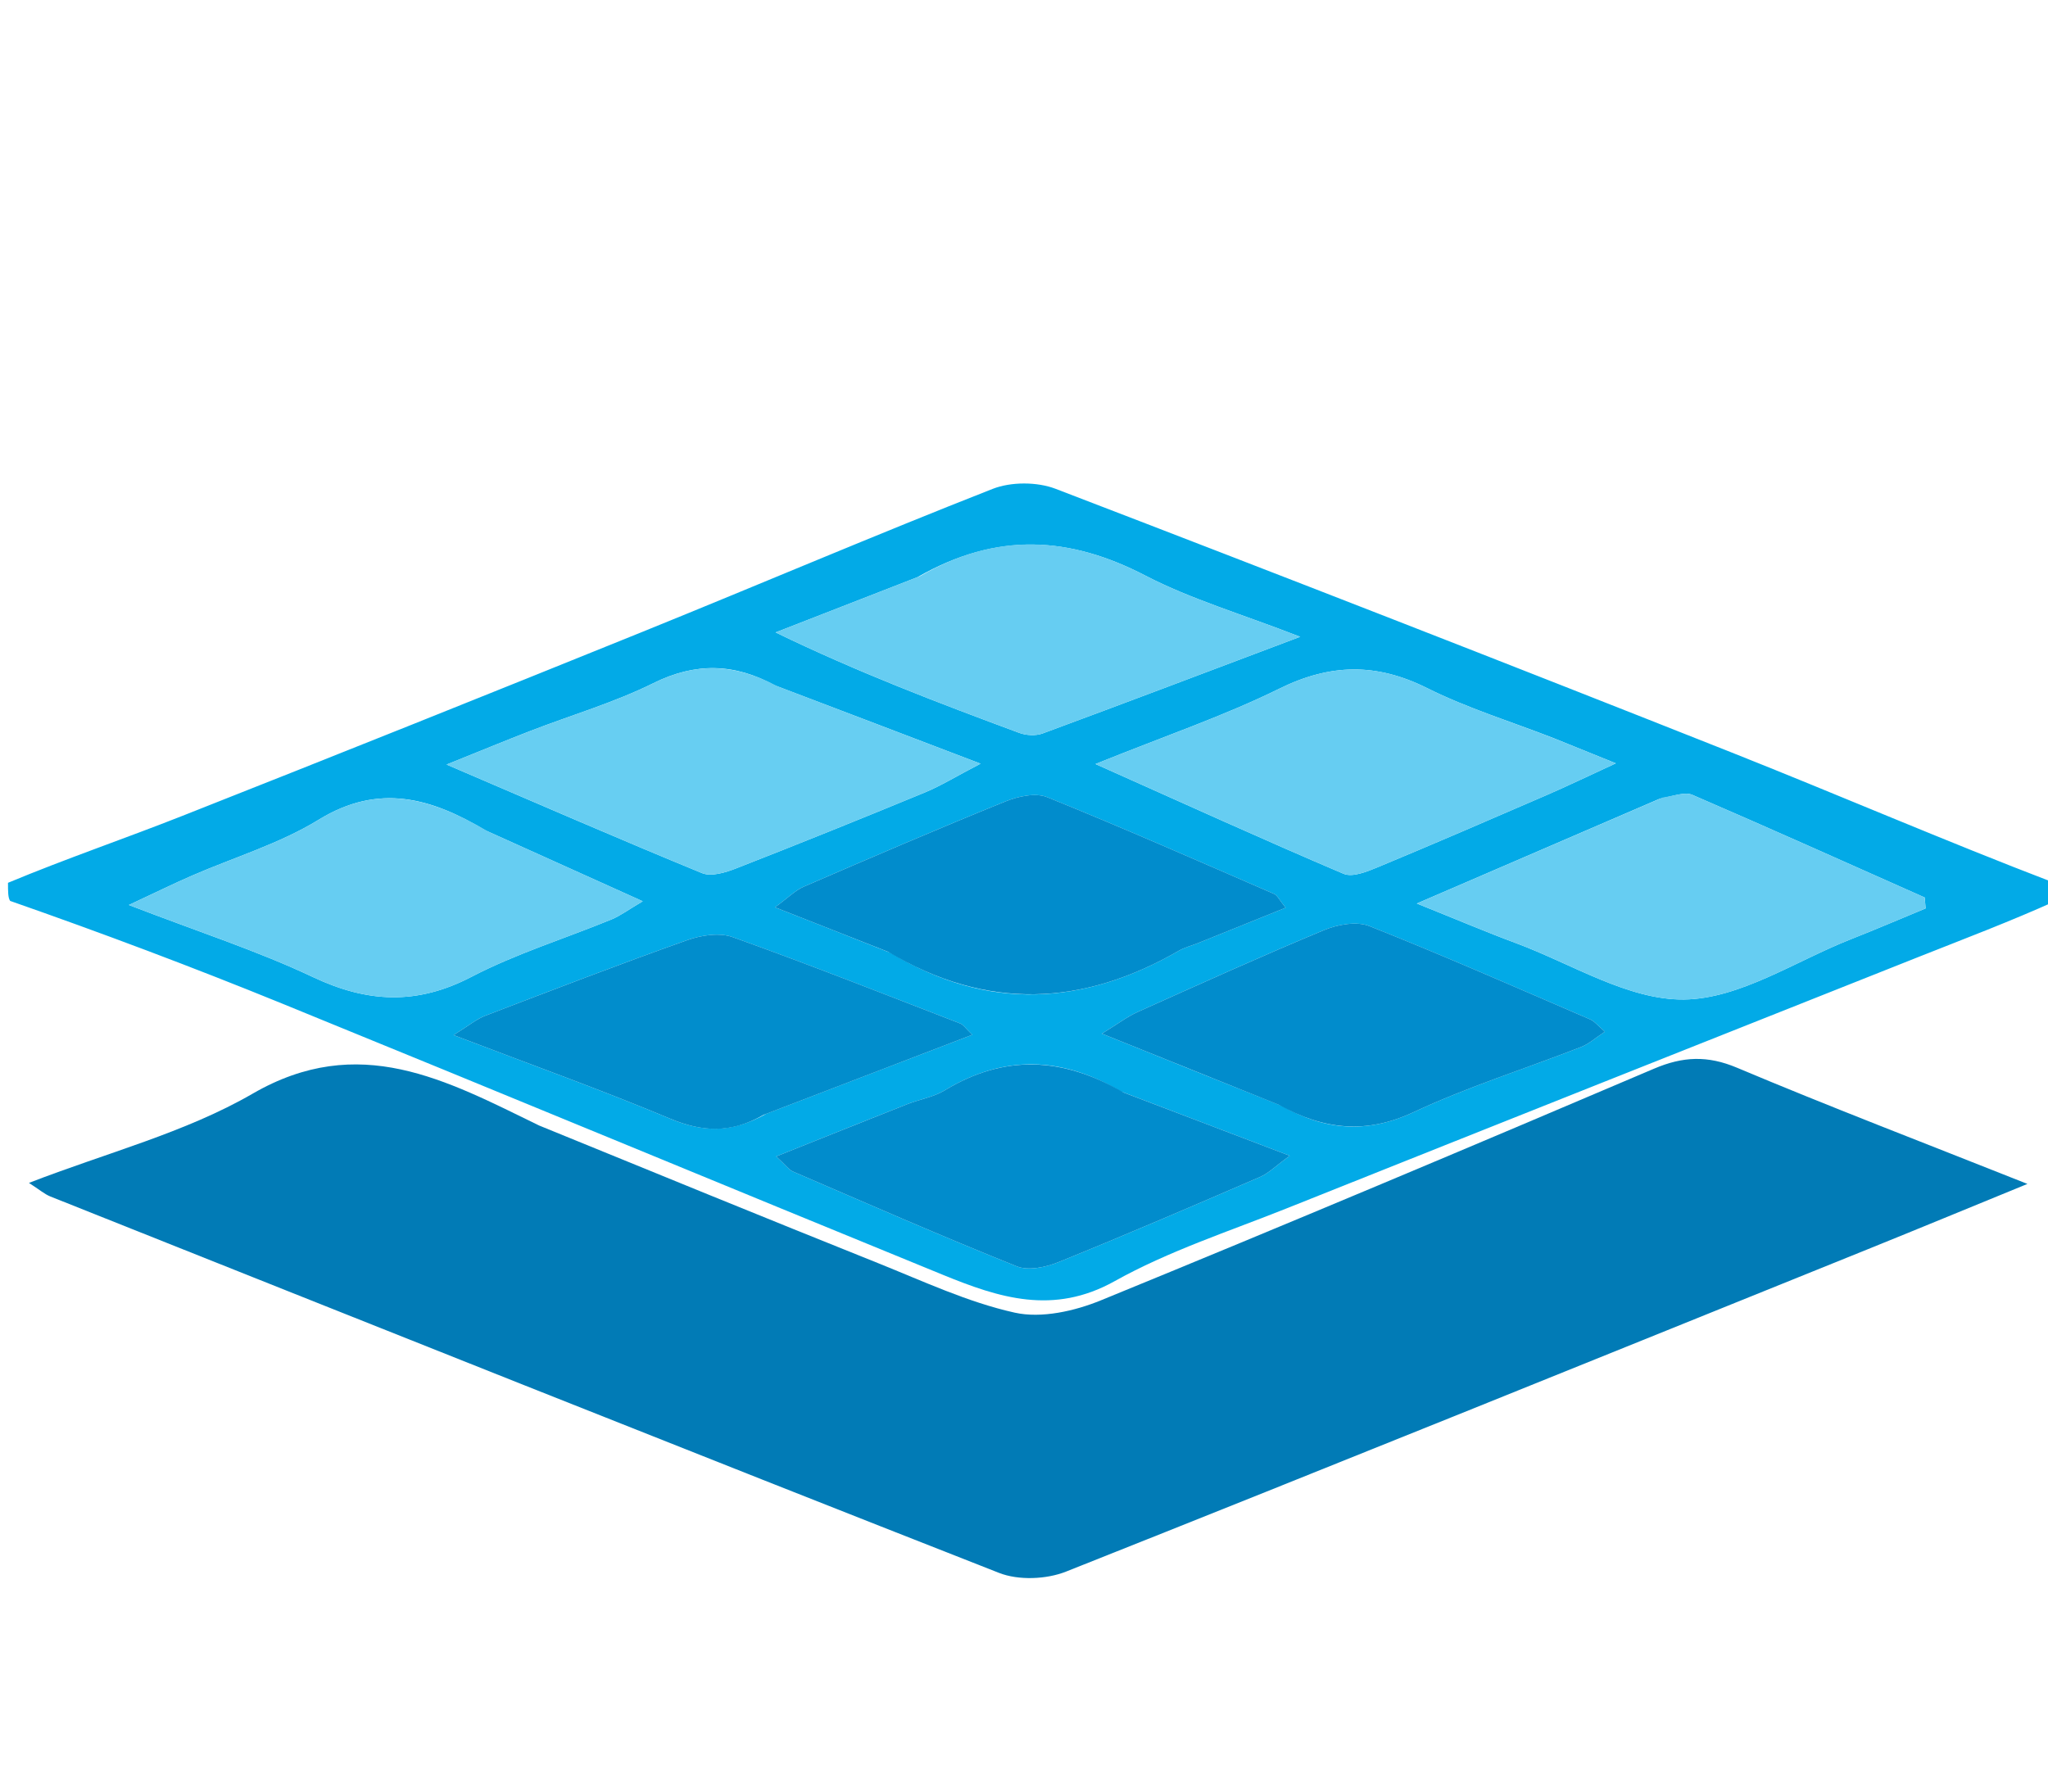 <svg version="1.1" id="Layer_1" xmlns="http://www.w3.org/2000/svg" xmlns:xlink="http://www.w3.org/1999/xlink" x="0px" y="0px"
	 width="100%" viewBox="0 0 256 224" enable-background="new 0 0 256 224" xml:space="preserve">


<path fill="#02AAE7" opacity="1" stroke="none" 
	d="
M257,112.625 
	C251.258,115.218 245.497,117.39 239.777,119.662 
	C213.463,130.111 187.152,140.567 160.861,151.07 
	C153.614,153.965 146.088,156.408 139.32,160.188 
	C131.66,164.466 124.874,162.256 117.894,159.402 
	C90.316,148.126 62.798,136.702 35.209,125.452 
	C24.049,120.902 12.764,116.66 1.268,112.639 
	C1,112.25 1,111.5 1,110.375 
	C8.277,107.343 15.617,104.843 22.82,101.998 
	C41.986,94.429 61.115,86.767 80.215,79.035 
	C94.852,73.109 109.374,66.897 124.072,61.128 
	C126.376,60.224 129.637,60.228 131.954,61.117 
	C160.136,71.933 188.262,82.901 216.322,94.03 
	C229.8,99.376 243.11,105.145 256.748,110.362 
	C257,110.75 257,111.5 257,112.625 
M96.812,85.672 
	C91.808,82.93 86.954,82.798 81.669,85.417 
	C76.773,87.843 71.448,89.399 66.326,91.378 
	C63.193,92.589 60.089,93.876 55.82,95.591 
	C67.286,100.504 77.473,104.946 87.752,109.164 
	C88.903,109.636 90.677,109.096 91.99,108.583 
	C99.886,105.5 107.748,102.326 115.583,99.09 
	C117.6,98.257 119.48,97.091 122.569,95.48 
	C113.339,91.959 105.443,88.946 96.812,85.672 
M111.37,119.154 
	C123.428,126.442 135.415,125.766 147.364,118.863 
	C148.075,118.453 148.906,118.254 149.676,117.944 
	C153.258,116.501 156.838,115.054 160.709,113.491 
	C159.89,112.483 159.667,111.94 159.281,111.773 
	C149.844,107.678 140.429,103.522 130.893,99.668 
	C129.449,99.085 127.267,99.558 125.691,100.197 
	C117.233,103.626 108.847,107.236 100.468,110.859 
	C99.406,111.319 98.537,112.225 96.871,113.441 
	C102.073,115.483 106.366,117.169 111.37,119.154 
M140.094,136.453 
	C132.788,132.103 125.492,131.834 118.096,136.322 
	C116.706,137.166 114.976,137.434 113.433,138.043 
	C108.139,140.133 102.857,142.255 97.019,144.586 
	C98.198,145.663 98.589,146.248 99.132,146.482 
	C108.427,150.492 117.7,154.56 127.094,158.327 
	C128.543,158.908 130.721,158.446 132.296,157.808 
	C140.755,154.38 149.141,150.77 157.519,147.147 
	C158.585,146.686 159.459,145.78 161.22,144.502 
	C153.773,141.669 147.293,139.204 140.094,136.453 
M194.172,92.278 
	C188.894,90.227 183.43,88.549 178.386,86.03 
	C172.054,82.869 166.298,82.957 159.926,86.1 
	C152.994,89.519 145.61,92.022 136.935,95.525 
	C148.243,100.574 158.041,105.035 167.945,109.248 
	C169.049,109.717 170.847,108.995 172.166,108.447 
	C179.241,105.507 186.275,102.466 193.305,99.42 
	C195.916,98.289 198.479,97.049 201.978,95.438 
	C198.836,94.169 196.851,93.367 194.172,92.278 
M207.465,99.863 
	C197.804,104.032 188.142,108.201 177.103,112.965 
	C182.199,115.009 185.802,116.546 189.471,117.908 
	C196.464,120.505 203.52,125.052 210.503,124.967 
	C217.498,124.882 224.445,120.151 231.396,117.416 
	C234.518,116.187 237.602,114.86 240.703,113.577 
	C240.664,113.122 240.625,112.666 240.586,112.211 
	C230.917,107.913 221.265,103.576 211.552,99.382 
	C210.629,98.984 209.316,99.487 207.465,99.863 
M60.683,103.818 
	C53.971,99.805 47.394,97.85 39.841,102.487 
	C34.936,105.499 29.228,107.199 23.897,109.525 
	C21.711,110.478 19.571,111.533 16.108,113.15 
	C24.729,116.476 32.139,118.864 39.12,122.162 
	C45.93,125.38 52.11,125.682 58.913,122.141 
	C64.488,119.239 70.589,117.355 76.432,114.957 
	C77.538,114.503 78.523,113.755 80.343,112.684 
	C73.438,109.569 67.405,106.847 60.683,103.818 
M160.215,138.263 
	C165.583,141.317 170.829,141.801 176.715,139.045 
	C183.482,135.877 190.672,133.618 197.651,130.897 
	C198.626,130.517 199.451,129.752 200.61,128.99 
	C199.747,128.256 199.326,127.694 198.766,127.453 
	C189.594,123.501 180.451,119.471 171.172,115.786 
	C169.579,115.153 167.2,115.583 165.503,116.289 
	C157.667,119.547 149.934,123.054 142.191,126.531 
	C140.941,127.093 139.825,127.953 137.733,129.234 
	C145.677,132.436 152.585,135.219 160.215,138.263 
M114.666,72.168 
	C108.761,74.468 102.857,76.769 96.952,79.069 
	C107.19,84.042 117.281,87.877 127.403,91.629 
	C128.277,91.953 129.465,92.021 130.322,91.705 
	C140.588,87.914 150.818,84.028 162.519,79.616 
	C155.086,76.73 148.848,74.912 143.192,71.976 
	C133.765,67.082 124.675,66.436 114.666,72.168 
M95.79,139.251 
	C104.245,136.008 112.701,132.764 121.538,129.375 
	C120.701,128.578 120.422,128.117 120.026,127.964 
	C110.562,124.309 101.124,120.578 91.573,117.162 
	C89.918,116.57 87.63,116.929 85.884,117.55 
	C77.423,120.558 69.038,123.782 60.651,126.996 
	C59.564,127.413 58.625,128.216 56.69,129.414 
	C66.427,133.137 75.167,136.26 83.713,139.843 
	C87.738,141.531 91.345,141.752 95.79,139.251 
z"/>
<path fill="#017BB6" opacity="1" stroke="none" 
	d="
M67.401,140.725 
	C81.736,146.583 95.712,152.301 109.728,157.917 
	C115.372,160.178 120.972,162.817 126.849,164.121 
	C130.183,164.86 134.319,163.927 137.616,162.578 
	C160.739,153.117 183.764,143.412 206.749,133.618 
	C210.363,132.078 213.438,131.942 217.129,133.497 
	C228.632,138.344 240.296,142.805 253.429,148.024 
	C245.862,151.122 239.627,153.704 233.369,156.231 
	C200.018,169.7 166.685,183.214 133.259,196.494 
	C130.8,197.471 127.314,197.612 124.887,196.659 
	C85.301,181.119 45.807,165.342 6.302,149.597 
	C5.57,149.306 4.944,148.748 3.618,147.897 
	C13.305,144.136 23.133,141.627 31.584,136.737 
	C44.884,129.04 55.717,135.029 67.401,140.725 
z"/>
<path fill="#67CEF2" opacity="1" stroke="none" 
	d="
M97.179,85.803 
	C105.443,88.946 113.339,91.959 122.569,95.48 
	C119.48,97.091 117.6,98.257 115.583,99.09 
	C107.748,102.326 99.886,105.5 91.99,108.583 
	C90.677,109.096 88.903,109.636 87.752,109.164 
	C77.473,104.946 67.286,100.504 55.82,95.591 
	C60.089,93.876 63.193,92.589 66.326,91.378 
	C71.448,89.399 76.773,87.843 81.669,85.417 
	C86.954,82.798 91.808,82.93 97.179,85.803 
z"/>
<path fill="#018CCC" opacity="1" stroke="none" 
	d="
M111.015,119.004 
	C106.366,117.169 102.073,115.483 96.871,113.441 
	C98.537,112.225 99.406,111.319 100.468,110.859 
	C108.847,107.236 117.233,103.626 125.691,100.197 
	C127.267,99.558 129.449,99.085 130.893,99.668 
	C140.429,103.522 149.844,107.678 159.281,111.773 
	C159.667,111.94 159.89,112.483 160.709,113.491 
	C156.838,115.054 153.258,116.501 149.676,117.944 
	C148.906,118.254 148.075,118.453 147.364,118.863 
	C135.415,125.766 123.428,126.442 111.015,119.004 
z"/>
<path fill="#018CCC" opacity="1" stroke="none" 
	d="
M140.454,136.596 
	C147.293,139.204 153.773,141.669 161.22,144.502 
	C159.459,145.78 158.585,146.686 157.519,147.147 
	C149.141,150.77 140.755,154.38 132.296,157.808 
	C130.721,158.446 128.543,158.908 127.094,158.327 
	C117.7,154.56 108.427,150.492 99.132,146.482 
	C98.589,146.248 98.198,145.663 97.019,144.586 
	C102.857,142.255 108.139,140.133 113.433,138.043 
	C114.976,137.434 116.706,137.166 118.096,136.322 
	C125.492,131.834 132.788,132.103 140.454,136.596 
z"/>
<path fill="#66CDF2" opacity="1" stroke="none" 
	d="
M194.518,92.422 
	C196.851,93.367 198.836,94.169 201.978,95.438 
	C198.479,97.049 195.916,98.289 193.305,99.42 
	C186.275,102.466 179.241,105.507 172.166,108.447 
	C170.847,108.995 169.049,109.717 167.945,109.248 
	C158.041,105.035 148.243,100.574 136.935,95.525 
	C145.61,92.022 152.994,89.519 159.926,86.1 
	C166.298,82.957 172.054,82.869 178.386,86.03 
	C183.43,88.549 188.894,90.227 194.518,92.422 
z"/>
<path fill="#66CDF2" opacity="1" stroke="none" 
	d="
M207.825,99.717 
	C209.316,99.487 210.629,98.984 211.552,99.382 
	C221.265,103.576 230.917,107.913 240.586,112.211 
	C240.625,112.666 240.664,113.122 240.703,113.577 
	C237.602,114.86 234.518,116.187 231.396,117.416 
	C224.445,120.151 217.498,124.882 210.503,124.967 
	C203.52,125.052 196.464,120.505 189.471,117.908 
	C185.802,116.546 182.199,115.009 177.103,112.965 
	C188.142,108.201 197.804,104.032 207.825,99.717 
z"/>
<path fill="#66CDF2" opacity="1" stroke="none" 
	d="
M61.028,103.971 
	C67.405,106.847 73.438,109.569 80.343,112.684 
	C78.523,113.755 77.538,114.503 76.432,114.957 
	C70.589,117.355 64.488,119.239 58.913,122.141 
	C52.11,125.682 45.93,125.38 39.12,122.162 
	C32.139,118.864 24.729,116.476 16.108,113.15 
	C19.571,111.533 21.711,110.478 23.897,109.525 
	C29.228,107.199 34.936,105.499 39.841,102.487 
	C47.394,97.85 53.971,99.805 61.028,103.971 
z"/>
<path fill="#018CCC" opacity="1" stroke="none" 
	d="
M159.855,138.133 
	C152.585,135.219 145.677,132.436 137.733,129.234 
	C139.825,127.953 140.941,127.093 142.191,126.531 
	C149.934,123.054 157.667,119.547 165.503,116.289 
	C167.2,115.583 169.579,115.153 171.172,115.786 
	C180.451,119.471 189.594,123.501 198.766,127.453 
	C199.326,127.694 199.747,128.256 200.61,128.99 
	C199.451,129.752 198.626,130.517 197.651,130.897 
	C190.672,133.618 183.482,135.877 176.715,139.045 
	C170.829,141.801 165.583,141.317 159.855,138.133 
z"/>
<path fill="#66CDF2" opacity="1" stroke="none" 
	d="
M115.025,72.027 
	C124.675,66.436 133.765,67.082 143.192,71.976 
	C148.848,74.912 155.086,76.73 162.519,79.616 
	C150.818,84.028 140.588,87.914 130.322,91.705 
	C129.465,92.021 128.277,91.953 127.403,91.629 
	C117.281,87.877 107.19,84.042 96.952,79.069 
	C102.857,76.769 108.761,74.468 115.025,72.027 
z"/>
<path fill="#018DCC" opacity="1" stroke="none" 
	d="
M95.435,139.392 
	C91.345,141.752 87.738,141.531 83.713,139.843 
	C75.167,136.26 66.427,133.137 56.69,129.414 
	C58.625,128.216 59.564,127.413 60.651,126.996 
	C69.038,123.782 77.423,120.558 85.884,117.55 
	C87.63,116.929 89.918,116.57 91.573,117.162 
	C101.124,120.578 110.562,124.309 120.026,127.964 
	C120.422,128.117 120.701,128.578 121.538,129.375 
	C112.701,132.764 104.245,136.008 95.435,139.392 
z"/>
</svg>